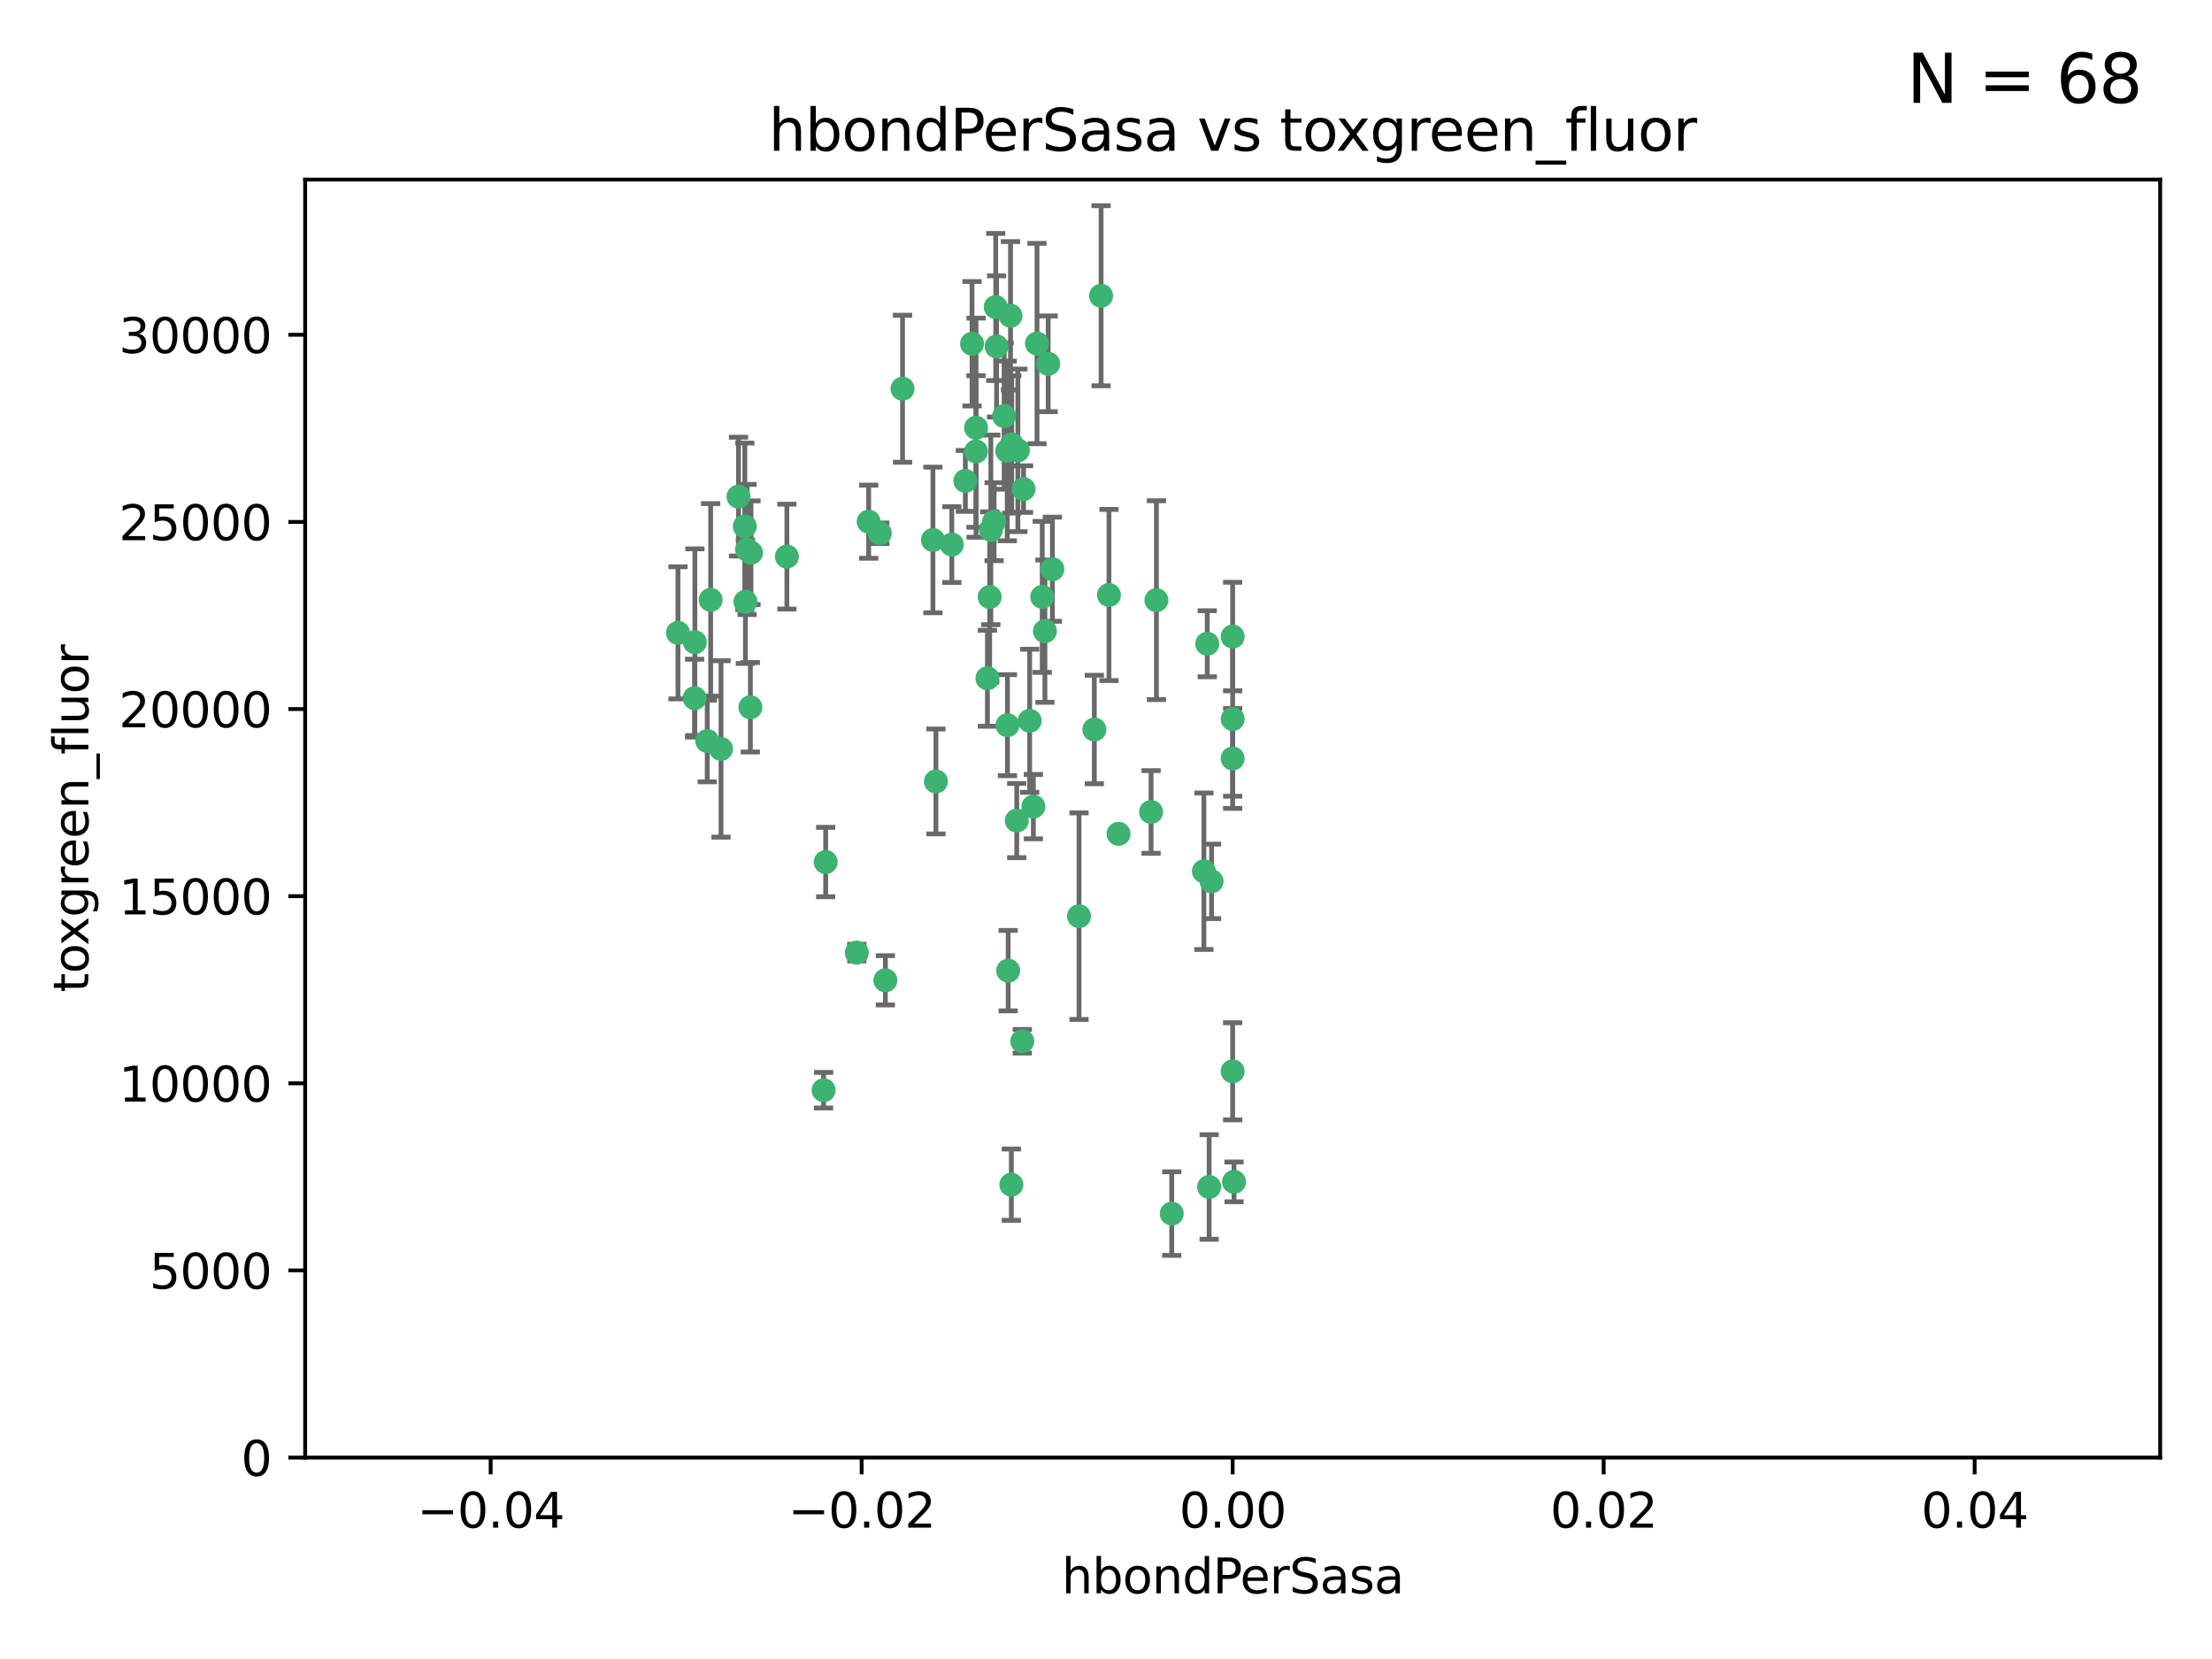 <?xml version="1.0" encoding="utf-8" standalone="no"?>
<!DOCTYPE svg PUBLIC "-//W3C//DTD SVG 1.1//EN"
  "http://www.w3.org/Graphics/SVG/1.1/DTD/svg11.dtd">
<svg xmlns:xlink="http://www.w3.org/1999/xlink" width="460.8pt" height="345.6pt" viewBox="0 0 460.8 345.6" xmlns="http://www.w3.org/2000/svg" version="1.1">
 <defs>
  <style type="text/css">*{stroke-linejoin: round; stroke-linecap: butt}</style>
 </defs>
 <g id="figure_1">
  <g id="patch_1">
   <path d="M 0 345.6 
L 460.8 345.6 
L 460.8 0 
L 0 0 
z
" style="fill: #ffffff"/>
  </g>
  <g id="axes_1">
   <g id="patch_2">
    <path d="M 63.571 303.64 
L 450 303.64 
L 450 37.411 
L 63.571 37.411 
z
" style="fill: #ffffff"/>
   </g>
   <g id="PathCollection_1">
    <defs>
     <path id="ma26c862501" d="M 0 1.118 
C 0.297 1.118 0.581 1 0.791 0.791 
C 1 0.581 1.118 0.297 1.118 0 
C 1.118 -0.297 1 -0.581 0.791 -0.791 
C 0.581 -1 0.297 -1.118 0 -1.118 
C -0.297 -1.118 -0.581 -1 -0.791 -0.791 
C -1 -0.581 -1.118 -0.297 -1.118 0 
C -1.118 0.297 -1 0.581 -0.791 0.791 
C -0.581 1 -0.297 1.118 0 1.118 
z
" style="stroke: #3cb371"/>
    </defs>
    <g clip-path="url(#p4c980d4cd5)">
     <use xlink:href="#ma26c862501" x="207.091" y="108.677" style="fill: #3cb371; stroke: #3cb371"/>
     <use xlink:href="#ma26c862501" x="216.026" y="71.562" style="fill: #3cb371; stroke: #3cb371"/>
     <use xlink:href="#ma26c862501" x="209.184" y="86.676" style="fill: #3cb371; stroke: #3cb371"/>
     <use xlink:href="#ma26c862501" x="217.677" y="131.48" style="fill: #3cb371; stroke: #3cb371"/>
     <use xlink:href="#ma26c862501" x="155.626" y="114.467" style="fill: #3cb371; stroke: #3cb371"/>
     <use xlink:href="#ma26c862501" x="206.411" y="110.38" style="fill: #3cb371; stroke: #3cb371"/>
     <use xlink:href="#ma26c862501" x="203.329" y="89.097" style="fill: #3cb371; stroke: #3cb371"/>
     <use xlink:href="#ma26c862501" x="180.96" y="108.676" style="fill: #3cb371; stroke: #3cb371"/>
     <use xlink:href="#ma26c862501" x="188.017" y="80.98" style="fill: #3cb371; stroke: #3cb371"/>
     <use xlink:href="#ma26c862501" x="218.359" y="75.786" style="fill: #3cb371; stroke: #3cb371"/>
     <use xlink:href="#ma26c862501" x="155.286" y="125.356" style="fill: #3cb371; stroke: #3cb371"/>
     <use xlink:href="#ma26c862501" x="207.613" y="72.167" style="fill: #3cb371; stroke: #3cb371"/>
     <use xlink:href="#ma26c862501" x="203.319" y="94.046" style="fill: #3cb371; stroke: #3cb371"/>
     <use xlink:href="#ma26c862501" x="210.508" y="65.773" style="fill: #3cb371; stroke: #3cb371"/>
     <use xlink:href="#ma26c862501" x="150.202" y="156.019" style="fill: #3cb371; stroke: #3cb371"/>
     <use xlink:href="#ma26c862501" x="156.315" y="147.335" style="fill: #3cb371; stroke: #3cb371"/>
     <use xlink:href="#ma26c862501" x="148.044" y="124.965" style="fill: #3cb371; stroke: #3cb371"/>
     <use xlink:href="#ma26c862501" x="198.284" y="113.441" style="fill: #3cb371; stroke: #3cb371"/>
     <use xlink:href="#ma26c862501" x="209.828" y="93.933" style="fill: #3cb371; stroke: #3cb371"/>
     <use xlink:href="#ma26c862501" x="163.922" y="115.953" style="fill: #3cb371; stroke: #3cb371"/>
     <use xlink:href="#ma26c862501" x="155.154" y="109.646" style="fill: #3cb371; stroke: #3cb371"/>
     <use xlink:href="#ma26c862501" x="153.844" y="103.453" style="fill: #3cb371; stroke: #3cb371"/>
     <use xlink:href="#ma26c862501" x="214.498" y="150.153" style="fill: #3cb371; stroke: #3cb371"/>
     <use xlink:href="#ma26c862501" x="212.043" y="93.812" style="fill: #3cb371; stroke: #3cb371"/>
     <use xlink:href="#ma26c862501" x="206.164" y="124.367" style="fill: #3cb371; stroke: #3cb371"/>
     <use xlink:href="#ma26c862501" x="211.807" y="170.94" style="fill: #3cb371; stroke: #3cb371"/>
     <use xlink:href="#ma26c862501" x="201.107" y="100.184" style="fill: #3cb371; stroke: #3cb371"/>
     <use xlink:href="#ma26c862501" x="219.231" y="118.577" style="fill: #3cb371; stroke: #3cb371"/>
     <use xlink:href="#ma26c862501" x="210.768" y="92.588" style="fill: #3cb371; stroke: #3cb371"/>
     <use xlink:href="#ma26c862501" x="147.329" y="154.361" style="fill: #3cb371; stroke: #3cb371"/>
     <use xlink:href="#ma26c862501" x="213.226" y="101.886" style="fill: #3cb371; stroke: #3cb371"/>
     <use xlink:href="#ma26c862501" x="217.118" y="124.337" style="fill: #3cb371; stroke: #3cb371"/>
     <use xlink:href="#ma26c862501" x="207.427" y="63.953" style="fill: #3cb371; stroke: #3cb371"/>
     <use xlink:href="#ma26c862501" x="202.496" y="71.61" style="fill: #3cb371; stroke: #3cb371"/>
     <use xlink:href="#ma26c862501" x="209.868" y="151.067" style="fill: #3cb371; stroke: #3cb371"/>
     <use xlink:href="#ma26c862501" x="210.018" y="202.203" style="fill: #3cb371; stroke: #3cb371"/>
     <use xlink:href="#ma26c862501" x="184.442" y="204.22" style="fill: #3cb371; stroke: #3cb371"/>
     <use xlink:href="#ma26c862501" x="210.682" y="246.787" style="fill: #3cb371; stroke: #3cb371"/>
     <use xlink:href="#ma26c862501" x="144.756" y="133.776" style="fill: #3cb371; stroke: #3cb371"/>
     <use xlink:href="#ma26c862501" x="183.273" y="111.087" style="fill: #3cb371; stroke: #3cb371"/>
     <use xlink:href="#ma26c862501" x="205.698" y="141.297" style="fill: #3cb371; stroke: #3cb371"/>
     <use xlink:href="#ma26c862501" x="194.344" y="112.487" style="fill: #3cb371; stroke: #3cb371"/>
     <use xlink:href="#ma26c862501" x="229.376" y="61.614" style="fill: #3cb371; stroke: #3cb371"/>
     <use xlink:href="#ma26c862501" x="194.968" y="162.792" style="fill: #3cb371; stroke: #3cb371"/>
     <use xlink:href="#ma26c862501" x="244.095" y="252.814" style="fill: #3cb371; stroke: #3cb371"/>
     <use xlink:href="#ma26c862501" x="144.699" y="145.439" style="fill: #3cb371; stroke: #3cb371"/>
     <use xlink:href="#ma26c862501" x="251.49" y="134.104" style="fill: #3cb371; stroke: #3cb371"/>
     <use xlink:href="#ma26c862501" x="251.887" y="247.267" style="fill: #3cb371; stroke: #3cb371"/>
     <use xlink:href="#ma26c862501" x="141.236" y="131.829" style="fill: #3cb371; stroke: #3cb371"/>
     <use xlink:href="#ma26c862501" x="256.786" y="132.603" style="fill: #3cb371; stroke: #3cb371"/>
     <use xlink:href="#ma26c862501" x="172.003" y="179.579" style="fill: #3cb371; stroke: #3cb371"/>
     <use xlink:href="#ma26c862501" x="215.269" y="168.036" style="fill: #3cb371; stroke: #3cb371"/>
     <use xlink:href="#ma26c862501" x="224.78" y="190.856" style="fill: #3cb371; stroke: #3cb371"/>
     <use xlink:href="#ma26c862501" x="156.447" y="115.142" style="fill: #3cb371; stroke: #3cb371"/>
     <use xlink:href="#ma26c862501" x="178.492" y="198.449" style="fill: #3cb371; stroke: #3cb371"/>
     <use xlink:href="#ma26c862501" x="212.966" y="216.908" style="fill: #3cb371; stroke: #3cb371"/>
     <use xlink:href="#ma26c862501" x="227.97" y="151.97" style="fill: #3cb371; stroke: #3cb371"/>
     <use xlink:href="#ma26c862501" x="250.795" y="181.494" style="fill: #3cb371; stroke: #3cb371"/>
     <use xlink:href="#ma26c862501" x="252.392" y="183.606" style="fill: #3cb371; stroke: #3cb371"/>
     <use xlink:href="#ma26c862501" x="233.017" y="173.704" style="fill: #3cb371; stroke: #3cb371"/>
     <use xlink:href="#ma26c862501" x="240.902" y="125.024" style="fill: #3cb371; stroke: #3cb371"/>
     <use xlink:href="#ma26c862501" x="256.786" y="223.176" style="fill: #3cb371; stroke: #3cb371"/>
     <use xlink:href="#ma26c862501" x="256.786" y="149.795" style="fill: #3cb371; stroke: #3cb371"/>
     <use xlink:href="#ma26c862501" x="231.015" y="123.943" style="fill: #3cb371; stroke: #3cb371"/>
     <use xlink:href="#ma26c862501" x="239.788" y="169.147" style="fill: #3cb371; stroke: #3cb371"/>
     <use xlink:href="#ma26c862501" x="257.069" y="246.204" style="fill: #3cb371; stroke: #3cb371"/>
     <use xlink:href="#ma26c862501" x="171.569" y="227.107" style="fill: #3cb371; stroke: #3cb371"/>
     <use xlink:href="#ma26c862501" x="256.786" y="157.999" style="fill: #3cb371; stroke: #3cb371"/>
    </g>
   </g>
   <g id="matplotlib.axis_1">
    <g id="xtick_1">
     <g id="line2d_1">
      <defs>
       <path id="m266121acdc" d="M 0 0 
L 0 3.5 
" style="stroke: #000000; stroke-width: 0.8"/>
      </defs>
      <g>
       <use xlink:href="#m266121acdc" x="102.214" y="303.64" style="stroke: #000000; stroke-width: 0.8"/>
      </g>
     </g>
     <g id="text_1">
      <!-- −0.04 -->
      <g transform="translate(86.891 318.238)scale(0.1 -0.1)">
       <defs>
        <path id="DejaVuSans-2212" d="M 678 2272 
L 4684 2272 
L 4684 1741 
L 678 1741 
L 678 2272 
z
" transform="scale(0.016)"/>
        <path id="DejaVuSans-30" d="M 2034 4250 
Q 1547 4250 1301 3770 
Q 1056 3291 1056 2328 
Q 1056 1369 1301 889 
Q 1547 409 2034 409 
Q 2525 409 2770 889 
Q 3016 1369 3016 2328 
Q 3016 3291 2770 3770 
Q 2525 4250 2034 4250 
z
M 2034 4750 
Q 2819 4750 3233 4129 
Q 3647 3509 3647 2328 
Q 3647 1150 3233 529 
Q 2819 -91 2034 -91 
Q 1250 -91 836 529 
Q 422 1150 422 2328 
Q 422 3509 836 4129 
Q 1250 4750 2034 4750 
z
" transform="scale(0.016)"/>
        <path id="DejaVuSans-2e" d="M 684 794 
L 1344 794 
L 1344 0 
L 684 0 
L 684 794 
z
" transform="scale(0.016)"/>
        <path id="DejaVuSans-34" d="M 2419 4116 
L 825 1625 
L 2419 1625 
L 2419 4116 
z
M 2253 4666 
L 3047 4666 
L 3047 1625 
L 3713 1625 
L 3713 1100 
L 3047 1100 
L 3047 0 
L 2419 0 
L 2419 1100 
L 313 1100 
L 313 1709 
L 2253 4666 
z
" transform="scale(0.016)"/>
       </defs>
       <use xlink:href="#DejaVuSans-2212"/>
       <use xlink:href="#DejaVuSans-30" x="83.789"/>
       <use xlink:href="#DejaVuSans-2e" x="147.412"/>
       <use xlink:href="#DejaVuSans-30" x="179.199"/>
       <use xlink:href="#DejaVuSans-34" x="242.822"/>
      </g>
     </g>
    </g>
    <g id="xtick_2">
     <g id="line2d_2">
      <g>
       <use xlink:href="#m266121acdc" x="179.5" y="303.64" style="stroke: #000000; stroke-width: 0.8"/>
      </g>
     </g>
     <g id="text_2">
      <!-- −0.02 -->
      <g transform="translate(164.177 318.238)scale(0.1 -0.1)">
       <defs>
        <path id="DejaVuSans-32" d="M 1228 531 
L 3431 531 
L 3431 0 
L 469 0 
L 469 531 
Q 828 903 1448 1529 
Q 2069 2156 2228 2338 
Q 2531 2678 2651 2914 
Q 2772 3150 2772 3378 
Q 2772 3750 2511 3984 
Q 2250 4219 1831 4219 
Q 1534 4219 1204 4116 
Q 875 4013 500 3803 
L 500 4441 
Q 881 4594 1212 4672 
Q 1544 4750 1819 4750 
Q 2544 4750 2975 4387 
Q 3406 4025 3406 3419 
Q 3406 3131 3298 2873 
Q 3191 2616 2906 2266 
Q 2828 2175 2409 1742 
Q 1991 1309 1228 531 
z
" transform="scale(0.016)"/>
       </defs>
       <use xlink:href="#DejaVuSans-2212"/>
       <use xlink:href="#DejaVuSans-30" x="83.789"/>
       <use xlink:href="#DejaVuSans-2e" x="147.412"/>
       <use xlink:href="#DejaVuSans-30" x="179.199"/>
       <use xlink:href="#DejaVuSans-32" x="242.822"/>
      </g>
     </g>
    </g>
    <g id="xtick_3">
     <g id="line2d_3">
      <g>
       <use xlink:href="#m266121acdc" x="256.786" y="303.64" style="stroke: #000000; stroke-width: 0.8"/>
      </g>
     </g>
     <g id="text_3">
      <!-- 0.00 -->
      <g transform="translate(245.653 318.238)scale(0.1 -0.1)">
       <use xlink:href="#DejaVuSans-30"/>
       <use xlink:href="#DejaVuSans-2e" x="63.623"/>
       <use xlink:href="#DejaVuSans-30" x="95.41"/>
       <use xlink:href="#DejaVuSans-30" x="159.033"/>
      </g>
     </g>
    </g>
    <g id="xtick_4">
     <g id="line2d_4">
      <g>
       <use xlink:href="#m266121acdc" x="334.071" y="303.64" style="stroke: #000000; stroke-width: 0.8"/>
      </g>
     </g>
     <g id="text_4">
      <!-- 0.02 -->
      <g transform="translate(322.939 318.238)scale(0.1 -0.1)">
       <use xlink:href="#DejaVuSans-30"/>
       <use xlink:href="#DejaVuSans-2e" x="63.623"/>
       <use xlink:href="#DejaVuSans-30" x="95.41"/>
       <use xlink:href="#DejaVuSans-32" x="159.033"/>
      </g>
     </g>
    </g>
    <g id="xtick_5">
     <g id="line2d_5">
      <g>
       <use xlink:href="#m266121acdc" x="411.357" y="303.64" style="stroke: #000000; stroke-width: 0.8"/>
      </g>
     </g>
     <g id="text_5">
      <!-- 0.04 -->
      <g transform="translate(400.224 318.238)scale(0.1 -0.1)">
       <use xlink:href="#DejaVuSans-30"/>
       <use xlink:href="#DejaVuSans-2e" x="63.623"/>
       <use xlink:href="#DejaVuSans-30" x="95.41"/>
       <use xlink:href="#DejaVuSans-34" x="159.033"/>
      </g>
     </g>
    </g>
    <g id="text_6">
     <!-- hbondPerSasa -->
     <g transform="translate(221.168 331.917)scale(0.1 -0.1)">
      <defs>
       <path id="DejaVuSans-68" d="M 3513 2113 
L 3513 0 
L 2938 0 
L 2938 2094 
Q 2938 2591 2744 2837 
Q 2550 3084 2163 3084 
Q 1697 3084 1428 2787 
Q 1159 2491 1159 1978 
L 1159 0 
L 581 0 
L 581 4863 
L 1159 4863 
L 1159 2956 
Q 1366 3272 1645 3428 
Q 1925 3584 2291 3584 
Q 2894 3584 3203 3211 
Q 3513 2838 3513 2113 
z
" transform="scale(0.016)"/>
       <path id="DejaVuSans-62" d="M 3116 1747 
Q 3116 2381 2855 2742 
Q 2594 3103 2138 3103 
Q 1681 3103 1420 2742 
Q 1159 2381 1159 1747 
Q 1159 1113 1420 752 
Q 1681 391 2138 391 
Q 2594 391 2855 752 
Q 3116 1113 3116 1747 
z
M 1159 2969 
Q 1341 3281 1617 3432 
Q 1894 3584 2278 3584 
Q 2916 3584 3314 3078 
Q 3713 2572 3713 1747 
Q 3713 922 3314 415 
Q 2916 -91 2278 -91 
Q 1894 -91 1617 61 
Q 1341 213 1159 525 
L 1159 0 
L 581 0 
L 581 4863 
L 1159 4863 
L 1159 2969 
z
" transform="scale(0.016)"/>
       <path id="DejaVuSans-6f" d="M 1959 3097 
Q 1497 3097 1228 2736 
Q 959 2375 959 1747 
Q 959 1119 1226 758 
Q 1494 397 1959 397 
Q 2419 397 2687 759 
Q 2956 1122 2956 1747 
Q 2956 2369 2687 2733 
Q 2419 3097 1959 3097 
z
M 1959 3584 
Q 2709 3584 3137 3096 
Q 3566 2609 3566 1747 
Q 3566 888 3137 398 
Q 2709 -91 1959 -91 
Q 1206 -91 779 398 
Q 353 888 353 1747 
Q 353 2609 779 3096 
Q 1206 3584 1959 3584 
z
" transform="scale(0.016)"/>
       <path id="DejaVuSans-6e" d="M 3513 2113 
L 3513 0 
L 2938 0 
L 2938 2094 
Q 2938 2591 2744 2837 
Q 2550 3084 2163 3084 
Q 1697 3084 1428 2787 
Q 1159 2491 1159 1978 
L 1159 0 
L 581 0 
L 581 3500 
L 1159 3500 
L 1159 2956 
Q 1366 3272 1645 3428 
Q 1925 3584 2291 3584 
Q 2894 3584 3203 3211 
Q 3513 2838 3513 2113 
z
" transform="scale(0.016)"/>
       <path id="DejaVuSans-64" d="M 2906 2969 
L 2906 4863 
L 3481 4863 
L 3481 0 
L 2906 0 
L 2906 525 
Q 2725 213 2448 61 
Q 2172 -91 1784 -91 
Q 1150 -91 751 415 
Q 353 922 353 1747 
Q 353 2572 751 3078 
Q 1150 3584 1784 3584 
Q 2172 3584 2448 3432 
Q 2725 3281 2906 2969 
z
M 947 1747 
Q 947 1113 1208 752 
Q 1469 391 1925 391 
Q 2381 391 2643 752 
Q 2906 1113 2906 1747 
Q 2906 2381 2643 2742 
Q 2381 3103 1925 3103 
Q 1469 3103 1208 2742 
Q 947 2381 947 1747 
z
" transform="scale(0.016)"/>
       <path id="DejaVuSans-50" d="M 1259 4147 
L 1259 2394 
L 2053 2394 
Q 2494 2394 2734 2622 
Q 2975 2850 2975 3272 
Q 2975 3691 2734 3919 
Q 2494 4147 2053 4147 
L 1259 4147 
z
M 628 4666 
L 2053 4666 
Q 2838 4666 3239 4311 
Q 3641 3956 3641 3272 
Q 3641 2581 3239 2228 
Q 2838 1875 2053 1875 
L 1259 1875 
L 1259 0 
L 628 0 
L 628 4666 
z
" transform="scale(0.016)"/>
       <path id="DejaVuSans-65" d="M 3597 1894 
L 3597 1613 
L 953 1613 
Q 991 1019 1311 708 
Q 1631 397 2203 397 
Q 2534 397 2845 478 
Q 3156 559 3463 722 
L 3463 178 
Q 3153 47 2828 -22 
Q 2503 -91 2169 -91 
Q 1331 -91 842 396 
Q 353 884 353 1716 
Q 353 2575 817 3079 
Q 1281 3584 2069 3584 
Q 2775 3584 3186 3129 
Q 3597 2675 3597 1894 
z
M 3022 2063 
Q 3016 2534 2758 2815 
Q 2500 3097 2075 3097 
Q 1594 3097 1305 2825 
Q 1016 2553 972 2059 
L 3022 2063 
z
" transform="scale(0.016)"/>
       <path id="DejaVuSans-72" d="M 2631 2963 
Q 2534 3019 2420 3045 
Q 2306 3072 2169 3072 
Q 1681 3072 1420 2755 
Q 1159 2438 1159 1844 
L 1159 0 
L 581 0 
L 581 3500 
L 1159 3500 
L 1159 2956 
Q 1341 3275 1631 3429 
Q 1922 3584 2338 3584 
Q 2397 3584 2469 3576 
Q 2541 3569 2628 3553 
L 2631 2963 
z
" transform="scale(0.016)"/>
       <path id="DejaVuSans-53" d="M 3425 4513 
L 3425 3897 
Q 3066 4069 2747 4153 
Q 2428 4238 2131 4238 
Q 1616 4238 1336 4038 
Q 1056 3838 1056 3469 
Q 1056 3159 1242 3001 
Q 1428 2844 1947 2747 
L 2328 2669 
Q 3034 2534 3370 2195 
Q 3706 1856 3706 1288 
Q 3706 609 3251 259 
Q 2797 -91 1919 -91 
Q 1588 -91 1214 -16 
Q 841 59 441 206 
L 441 856 
Q 825 641 1194 531 
Q 1563 422 1919 422 
Q 2459 422 2753 634 
Q 3047 847 3047 1241 
Q 3047 1584 2836 1778 
Q 2625 1972 2144 2069 
L 1759 2144 
Q 1053 2284 737 2584 
Q 422 2884 422 3419 
Q 422 4038 858 4394 
Q 1294 4750 2059 4750 
Q 2388 4750 2728 4690 
Q 3069 4631 3425 4513 
z
" transform="scale(0.016)"/>
       <path id="DejaVuSans-61" d="M 2194 1759 
Q 1497 1759 1228 1600 
Q 959 1441 959 1056 
Q 959 750 1161 570 
Q 1363 391 1709 391 
Q 2188 391 2477 730 
Q 2766 1069 2766 1631 
L 2766 1759 
L 2194 1759 
z
M 3341 1997 
L 3341 0 
L 2766 0 
L 2766 531 
Q 2569 213 2275 61 
Q 1981 -91 1556 -91 
Q 1019 -91 701 211 
Q 384 513 384 1019 
Q 384 1609 779 1909 
Q 1175 2209 1959 2209 
L 2766 2209 
L 2766 2266 
Q 2766 2663 2505 2880 
Q 2244 3097 1772 3097 
Q 1472 3097 1187 3025 
Q 903 2953 641 2809 
L 641 3341 
Q 956 3463 1253 3523 
Q 1550 3584 1831 3584 
Q 2591 3584 2966 3190 
Q 3341 2797 3341 1997 
z
" transform="scale(0.016)"/>
       <path id="DejaVuSans-73" d="M 2834 3397 
L 2834 2853 
Q 2591 2978 2328 3040 
Q 2066 3103 1784 3103 
Q 1356 3103 1142 2972 
Q 928 2841 928 2578 
Q 928 2378 1081 2264 
Q 1234 2150 1697 2047 
L 1894 2003 
Q 2506 1872 2764 1633 
Q 3022 1394 3022 966 
Q 3022 478 2636 193 
Q 2250 -91 1575 -91 
Q 1294 -91 989 -36 
Q 684 19 347 128 
L 347 722 
Q 666 556 975 473 
Q 1284 391 1588 391 
Q 1994 391 2212 530 
Q 2431 669 2431 922 
Q 2431 1156 2273 1281 
Q 2116 1406 1581 1522 
L 1381 1569 
Q 847 1681 609 1914 
Q 372 2147 372 2553 
Q 372 3047 722 3315 
Q 1072 3584 1716 3584 
Q 2034 3584 2315 3537 
Q 2597 3491 2834 3397 
z
" transform="scale(0.016)"/>
      </defs>
      <use xlink:href="#DejaVuSans-68"/>
      <use xlink:href="#DejaVuSans-62" x="63.379"/>
      <use xlink:href="#DejaVuSans-6f" x="126.855"/>
      <use xlink:href="#DejaVuSans-6e" x="188.037"/>
      <use xlink:href="#DejaVuSans-64" x="251.416"/>
      <use xlink:href="#DejaVuSans-50" x="314.893"/>
      <use xlink:href="#DejaVuSans-65" x="371.57"/>
      <use xlink:href="#DejaVuSans-72" x="433.094"/>
      <use xlink:href="#DejaVuSans-53" x="474.207"/>
      <use xlink:href="#DejaVuSans-61" x="537.684"/>
      <use xlink:href="#DejaVuSans-73" x="598.963"/>
      <use xlink:href="#DejaVuSans-61" x="651.062"/>
     </g>
    </g>
   </g>
   <g id="matplotlib.axis_2">
    <g id="ytick_1">
     <g id="line2d_6">
      <defs>
       <path id="m456f77f950" d="M 0 0 
L -3.5 0 
" style="stroke: #000000; stroke-width: 0.8"/>
      </defs>
      <g>
       <use xlink:href="#m456f77f950" x="63.571" y="303.64" style="stroke: #000000; stroke-width: 0.8"/>
      </g>
     </g>
     <g id="text_7">
      <!-- 0 -->
      <g transform="translate(50.209 307.439)scale(0.1 -0.1)">
       <use xlink:href="#DejaVuSans-30"/>
      </g>
     </g>
    </g>
    <g id="ytick_2">
     <g id="line2d_7">
      <g>
       <use xlink:href="#m456f77f950" x="63.571" y="264.657" style="stroke: #000000; stroke-width: 0.8"/>
      </g>
     </g>
     <g id="text_8">
      <!-- 5000 -->
      <g transform="translate(31.121 268.457)scale(0.1 -0.1)">
       <defs>
        <path id="DejaVuSans-35" d="M 691 4666 
L 3169 4666 
L 3169 4134 
L 1269 4134 
L 1269 2991 
Q 1406 3038 1543 3061 
Q 1681 3084 1819 3084 
Q 2600 3084 3056 2656 
Q 3513 2228 3513 1497 
Q 3513 744 3044 326 
Q 2575 -91 1722 -91 
Q 1428 -91 1123 -41 
Q 819 9 494 109 
L 494 744 
Q 775 591 1075 516 
Q 1375 441 1709 441 
Q 2250 441 2565 725 
Q 2881 1009 2881 1497 
Q 2881 1984 2565 2268 
Q 2250 2553 1709 2553 
Q 1456 2553 1204 2497 
Q 953 2441 691 2322 
L 691 4666 
z
" transform="scale(0.016)"/>
       </defs>
       <use xlink:href="#DejaVuSans-35"/>
       <use xlink:href="#DejaVuSans-30" x="63.623"/>
       <use xlink:href="#DejaVuSans-30" x="127.246"/>
       <use xlink:href="#DejaVuSans-30" x="190.869"/>
      </g>
     </g>
    </g>
    <g id="ytick_3">
     <g id="line2d_8">
      <g>
       <use xlink:href="#m456f77f950" x="63.571" y="225.675" style="stroke: #000000; stroke-width: 0.8"/>
      </g>
     </g>
     <g id="text_9">
      <!-- 10000 -->
      <g transform="translate(24.759 229.474)scale(0.1 -0.1)">
       <defs>
        <path id="DejaVuSans-31" d="M 794 531 
L 1825 531 
L 1825 4091 
L 703 3866 
L 703 4441 
L 1819 4666 
L 2450 4666 
L 2450 531 
L 3481 531 
L 3481 0 
L 794 0 
L 794 531 
z
" transform="scale(0.016)"/>
       </defs>
       <use xlink:href="#DejaVuSans-31"/>
       <use xlink:href="#DejaVuSans-30" x="63.623"/>
       <use xlink:href="#DejaVuSans-30" x="127.246"/>
       <use xlink:href="#DejaVuSans-30" x="190.869"/>
       <use xlink:href="#DejaVuSans-30" x="254.492"/>
      </g>
     </g>
    </g>
    <g id="ytick_4">
     <g id="line2d_9">
      <g>
       <use xlink:href="#m456f77f950" x="63.571" y="186.692" style="stroke: #000000; stroke-width: 0.8"/>
      </g>
     </g>
     <g id="text_10">
      <!-- 15000 -->
      <g transform="translate(24.759 190.492)scale(0.1 -0.1)">
       <use xlink:href="#DejaVuSans-31"/>
       <use xlink:href="#DejaVuSans-35" x="63.623"/>
       <use xlink:href="#DejaVuSans-30" x="127.246"/>
       <use xlink:href="#DejaVuSans-30" x="190.869"/>
       <use xlink:href="#DejaVuSans-30" x="254.492"/>
      </g>
     </g>
    </g>
    <g id="ytick_5">
     <g id="line2d_10">
      <g>
       <use xlink:href="#m456f77f950" x="63.571" y="147.71" style="stroke: #000000; stroke-width: 0.8"/>
      </g>
     </g>
     <g id="text_11">
      <!-- 20000 -->
      <g transform="translate(24.759 151.509)scale(0.1 -0.1)">
       <use xlink:href="#DejaVuSans-32"/>
       <use xlink:href="#DejaVuSans-30" x="63.623"/>
       <use xlink:href="#DejaVuSans-30" x="127.246"/>
       <use xlink:href="#DejaVuSans-30" x="190.869"/>
       <use xlink:href="#DejaVuSans-30" x="254.492"/>
      </g>
     </g>
    </g>
    <g id="ytick_6">
     <g id="line2d_11">
      <g>
       <use xlink:href="#m456f77f950" x="63.571" y="108.727" style="stroke: #000000; stroke-width: 0.8"/>
      </g>
     </g>
     <g id="text_12">
      <!-- 25000 -->
      <g transform="translate(24.759 112.527)scale(0.1 -0.1)">
       <use xlink:href="#DejaVuSans-32"/>
       <use xlink:href="#DejaVuSans-35" x="63.623"/>
       <use xlink:href="#DejaVuSans-30" x="127.246"/>
       <use xlink:href="#DejaVuSans-30" x="190.869"/>
       <use xlink:href="#DejaVuSans-30" x="254.492"/>
      </g>
     </g>
    </g>
    <g id="ytick_7">
     <g id="line2d_12">
      <g>
       <use xlink:href="#m456f77f950" x="63.571" y="69.745" style="stroke: #000000; stroke-width: 0.8"/>
      </g>
     </g>
     <g id="text_13">
      <!-- 30000 -->
      <g transform="translate(24.759 73.544)scale(0.1 -0.1)">
       <defs>
        <path id="DejaVuSans-33" d="M 2597 2516 
Q 3050 2419 3304 2112 
Q 3559 1806 3559 1356 
Q 3559 666 3084 287 
Q 2609 -91 1734 -91 
Q 1441 -91 1130 -33 
Q 819 25 488 141 
L 488 750 
Q 750 597 1062 519 
Q 1375 441 1716 441 
Q 2309 441 2620 675 
Q 2931 909 2931 1356 
Q 2931 1769 2642 2001 
Q 2353 2234 1838 2234 
L 1294 2234 
L 1294 2753 
L 1863 2753 
Q 2328 2753 2575 2939 
Q 2822 3125 2822 3475 
Q 2822 3834 2567 4026 
Q 2313 4219 1838 4219 
Q 1578 4219 1281 4162 
Q 984 4106 628 3988 
L 628 4550 
Q 988 4650 1302 4700 
Q 1616 4750 1894 4750 
Q 2613 4750 3031 4423 
Q 3450 4097 3450 3541 
Q 3450 3153 3228 2886 
Q 3006 2619 2597 2516 
z
" transform="scale(0.016)"/>
       </defs>
       <use xlink:href="#DejaVuSans-33"/>
       <use xlink:href="#DejaVuSans-30" x="63.623"/>
       <use xlink:href="#DejaVuSans-30" x="127.246"/>
       <use xlink:href="#DejaVuSans-30" x="190.869"/>
       <use xlink:href="#DejaVuSans-30" x="254.492"/>
      </g>
     </g>
    </g>
    <g id="text_14">
     <!-- toxgreen_fluor -->
     <g transform="translate(18.401 206.72)rotate(-90)scale(0.1 -0.1)">
      <defs>
       <path id="DejaVuSans-74" d="M 1172 4494 
L 1172 3500 
L 2356 3500 
L 2356 3053 
L 1172 3053 
L 1172 1153 
Q 1172 725 1289 603 
Q 1406 481 1766 481 
L 2356 481 
L 2356 0 
L 1766 0 
Q 1100 0 847 248 
Q 594 497 594 1153 
L 594 3053 
L 172 3053 
L 172 3500 
L 594 3500 
L 594 4494 
L 1172 4494 
z
" transform="scale(0.016)"/>
       <path id="DejaVuSans-78" d="M 3513 3500 
L 2247 1797 
L 3578 0 
L 2900 0 
L 1881 1375 
L 863 0 
L 184 0 
L 1544 1831 
L 300 3500 
L 978 3500 
L 1906 2253 
L 2834 3500 
L 3513 3500 
z
" transform="scale(0.016)"/>
       <path id="DejaVuSans-67" d="M 2906 1791 
Q 2906 2416 2648 2759 
Q 2391 3103 1925 3103 
Q 1463 3103 1205 2759 
Q 947 2416 947 1791 
Q 947 1169 1205 825 
Q 1463 481 1925 481 
Q 2391 481 2648 825 
Q 2906 1169 2906 1791 
z
M 3481 434 
Q 3481 -459 3084 -895 
Q 2688 -1331 1869 -1331 
Q 1566 -1331 1297 -1286 
Q 1028 -1241 775 -1147 
L 775 -588 
Q 1028 -725 1275 -790 
Q 1522 -856 1778 -856 
Q 2344 -856 2625 -561 
Q 2906 -266 2906 331 
L 2906 616 
Q 2728 306 2450 153 
Q 2172 0 1784 0 
Q 1141 0 747 490 
Q 353 981 353 1791 
Q 353 2603 747 3093 
Q 1141 3584 1784 3584 
Q 2172 3584 2450 3431 
Q 2728 3278 2906 2969 
L 2906 3500 
L 3481 3500 
L 3481 434 
z
" transform="scale(0.016)"/>
       <path id="DejaVuSans-5f" d="M 3263 -1063 
L 3263 -1509 
L -63 -1509 
L -63 -1063 
L 3263 -1063 
z
" transform="scale(0.016)"/>
       <path id="DejaVuSans-66" d="M 2375 4863 
L 2375 4384 
L 1825 4384 
Q 1516 4384 1395 4259 
Q 1275 4134 1275 3809 
L 1275 3500 
L 2222 3500 
L 2222 3053 
L 1275 3053 
L 1275 0 
L 697 0 
L 697 3053 
L 147 3053 
L 147 3500 
L 697 3500 
L 697 3744 
Q 697 4328 969 4595 
Q 1241 4863 1831 4863 
L 2375 4863 
z
" transform="scale(0.016)"/>
       <path id="DejaVuSans-6c" d="M 603 4863 
L 1178 4863 
L 1178 0 
L 603 0 
L 603 4863 
z
" transform="scale(0.016)"/>
       <path id="DejaVuSans-75" d="M 544 1381 
L 544 3500 
L 1119 3500 
L 1119 1403 
Q 1119 906 1312 657 
Q 1506 409 1894 409 
Q 2359 409 2629 706 
Q 2900 1003 2900 1516 
L 2900 3500 
L 3475 3500 
L 3475 0 
L 2900 0 
L 2900 538 
Q 2691 219 2414 64 
Q 2138 -91 1772 -91 
Q 1169 -91 856 284 
Q 544 659 544 1381 
z
M 1991 3584 
L 1991 3584 
z
" transform="scale(0.016)"/>
      </defs>
      <use xlink:href="#DejaVuSans-74"/>
      <use xlink:href="#DejaVuSans-6f" x="39.209"/>
      <use xlink:href="#DejaVuSans-78" x="97.266"/>
      <use xlink:href="#DejaVuSans-67" x="156.445"/>
      <use xlink:href="#DejaVuSans-72" x="219.922"/>
      <use xlink:href="#DejaVuSans-65" x="258.785"/>
      <use xlink:href="#DejaVuSans-65" x="320.309"/>
      <use xlink:href="#DejaVuSans-6e" x="381.832"/>
      <use xlink:href="#DejaVuSans-5f" x="445.211"/>
      <use xlink:href="#DejaVuSans-66" x="495.211"/>
      <use xlink:href="#DejaVuSans-6c" x="530.416"/>
      <use xlink:href="#DejaVuSans-75" x="558.199"/>
      <use xlink:href="#DejaVuSans-6f" x="621.578"/>
      <use xlink:href="#DejaVuSans-72" x="682.76"/>
     </g>
    </g>
   </g>
   <g id="LineCollection_1">
    <path d="M 207.091 116.797 
L 207.091 100.557 
" clip-path="url(#p4c980d4cd5)" style="fill: none; stroke: #696969"/>
    <path d="M 216.026 92.434 
L 216.026 50.691 
" clip-path="url(#p4c980d4cd5)" style="fill: none; stroke: #696969"/>
    <path d="M 209.184 101.908 
L 209.184 71.444 
" clip-path="url(#p4c980d4cd5)" style="fill: none; stroke: #696969"/>
    <path d="M 217.677 146.307 
L 217.677 116.654 
" clip-path="url(#p4c980d4cd5)" style="fill: none; stroke: #696969"/>
    <path d="M 155.626 128.017 
L 155.626 100.917 
" clip-path="url(#p4c980d4cd5)" style="fill: none; stroke: #696969"/>
    <path d="M 206.411 130.124 
L 206.411 90.636 
" clip-path="url(#p4c980d4cd5)" style="fill: none; stroke: #696969"/>
    <path d="M 203.329 111.917 
L 203.329 66.277 
" clip-path="url(#p4c980d4cd5)" style="fill: none; stroke: #696969"/>
    <path d="M 180.96 116.296 
L 180.96 101.057 
" clip-path="url(#p4c980d4cd5)" style="fill: none; stroke: #696969"/>
    <path d="M 188.017 96.292 
L 188.017 65.668 
" clip-path="url(#p4c980d4cd5)" style="fill: none; stroke: #696969"/>
    <path d="M 218.359 85.756 
L 218.359 65.815 
" clip-path="url(#p4c980d4cd5)" style="fill: none; stroke: #696969"/>
    <path d="M 155.286 138.211 
L 155.286 112.501 
" clip-path="url(#p4c980d4cd5)" style="fill: none; stroke: #696969"/>
    <path d="M 207.613 86.871 
L 207.613 57.463 
" clip-path="url(#p4c980d4cd5)" style="fill: none; stroke: #696969"/>
    <path d="M 203.319 109.836 
L 203.319 78.257 
" clip-path="url(#p4c980d4cd5)" style="fill: none; stroke: #696969"/>
    <path d="M 210.508 81.223 
L 210.508 50.323 
" clip-path="url(#p4c980d4cd5)" style="fill: none; stroke: #696969"/>
    <path d="M 150.202 174.39 
L 150.202 137.647 
" clip-path="url(#p4c980d4cd5)" style="fill: none; stroke: #696969"/>
    <path d="M 156.315 156.65 
L 156.315 138.02 
" clip-path="url(#p4c980d4cd5)" style="fill: none; stroke: #696969"/>
    <path d="M 148.044 145.018 
L 148.044 104.912 
" clip-path="url(#p4c980d4cd5)" style="fill: none; stroke: #696969"/>
    <path d="M 198.284 121.337 
L 198.284 105.546 
" clip-path="url(#p4c980d4cd5)" style="fill: none; stroke: #696969"/>
    <path d="M 209.828 112.649 
L 209.828 75.218 
" clip-path="url(#p4c980d4cd5)" style="fill: none; stroke: #696969"/>
    <path d="M 163.922 126.872 
L 163.922 105.035 
" clip-path="url(#p4c980d4cd5)" style="fill: none; stroke: #696969"/>
    <path d="M 155.154 126.988 
L 155.154 92.305 
" clip-path="url(#p4c980d4cd5)" style="fill: none; stroke: #696969"/>
    <path d="M 153.844 115.826 
L 153.844 91.08 
" clip-path="url(#p4c980d4cd5)" style="fill: none; stroke: #696969"/>
    <path d="M 214.498 165.057 
L 214.498 135.25 
" clip-path="url(#p4c980d4cd5)" style="fill: none; stroke: #696969"/>
    <path d="M 212.043 110.745 
L 212.043 76.878 
" clip-path="url(#p4c980d4cd5)" style="fill: none; stroke: #696969"/>
    <path d="M 206.164 142.114 
L 206.164 106.621 
" clip-path="url(#p4c980d4cd5)" style="fill: none; stroke: #696969"/>
    <path d="M 211.807 178.667 
L 211.807 163.212 
" clip-path="url(#p4c980d4cd5)" style="fill: none; stroke: #696969"/>
    <path d="M 201.107 106.525 
L 201.107 93.844 
" clip-path="url(#p4c980d4cd5)" style="fill: none; stroke: #696969"/>
    <path d="M 219.231 129.424 
L 219.231 107.731 
" clip-path="url(#p4c980d4cd5)" style="fill: none; stroke: #696969"/>
    <path d="M 210.768 106.902 
L 210.768 78.274 
" clip-path="url(#p4c980d4cd5)" style="fill: none; stroke: #696969"/>
    <path d="M 147.329 162.872 
L 147.329 145.85 
" clip-path="url(#p4c980d4cd5)" style="fill: none; stroke: #696969"/>
    <path d="M 213.226 106.741 
L 213.226 97.032 
" clip-path="url(#p4c980d4cd5)" style="fill: none; stroke: #696969"/>
    <path d="M 217.118 140.07 
L 217.118 108.604 
" clip-path="url(#p4c980d4cd5)" style="fill: none; stroke: #696969"/>
    <path d="M 207.427 79.275 
L 207.427 48.63 
" clip-path="url(#p4c980d4cd5)" style="fill: none; stroke: #696969"/>
    <path d="M 202.496 84.576 
L 202.496 58.645 
" clip-path="url(#p4c980d4cd5)" style="fill: none; stroke: #696969"/>
    <path d="M 209.868 161.588 
L 209.868 140.547 
" clip-path="url(#p4c980d4cd5)" style="fill: none; stroke: #696969"/>
    <path d="M 210.018 210.579 
L 210.018 193.826 
" clip-path="url(#p4c980d4cd5)" style="fill: none; stroke: #696969"/>
    <path d="M 184.442 209.352 
L 184.442 199.087 
" clip-path="url(#p4c980d4cd5)" style="fill: none; stroke: #696969"/>
    <path d="M 210.682 254.215 
L 210.682 239.358 
" clip-path="url(#p4c980d4cd5)" style="fill: none; stroke: #696969"/>
    <path d="M 144.756 153.222 
L 144.756 114.33 
" clip-path="url(#p4c980d4cd5)" style="fill: none; stroke: #696969"/>
    <path d="M 183.273 113.226 
L 183.273 108.949 
" clip-path="url(#p4c980d4cd5)" style="fill: none; stroke: #696969"/>
    <path d="M 205.698 151.291 
L 205.698 131.303 
" clip-path="url(#p4c980d4cd5)" style="fill: none; stroke: #696969"/>
    <path d="M 194.344 127.655 
L 194.344 97.319 
" clip-path="url(#p4c980d4cd5)" style="fill: none; stroke: #696969"/>
    <path d="M 229.376 80.373 
L 229.376 42.855 
" clip-path="url(#p4c980d4cd5)" style="fill: none; stroke: #696969"/>
    <path d="M 194.968 173.718 
L 194.968 151.865 
" clip-path="url(#p4c980d4cd5)" style="fill: none; stroke: #696969"/>
    <path d="M 244.095 261.522 
L 244.095 244.105 
" clip-path="url(#p4c980d4cd5)" style="fill: none; stroke: #696969"/>
    <path d="M 144.699 153.546 
L 144.699 137.331 
" clip-path="url(#p4c980d4cd5)" style="fill: none; stroke: #696969"/>
    <path d="M 251.49 140.983 
L 251.49 127.226 
" clip-path="url(#p4c980d4cd5)" style="fill: none; stroke: #696969"/>
    <path d="M 251.887 258.157 
L 251.887 236.377 
" clip-path="url(#p4c980d4cd5)" style="fill: none; stroke: #696969"/>
    <path d="M 141.236 145.591 
L 141.236 118.067 
" clip-path="url(#p4c980d4cd5)" style="fill: none; stroke: #696969"/>
    <path d="M 256.786 143.904 
L 256.786 121.303 
" clip-path="url(#p4c980d4cd5)" style="fill: none; stroke: #696969"/>
    <path d="M 172.003 186.808 
L 172.003 172.35 
" clip-path="url(#p4c980d4cd5)" style="fill: none; stroke: #696969"/>
    <path d="M 215.269 174.742 
L 215.269 161.329 
" clip-path="url(#p4c980d4cd5)" style="fill: none; stroke: #696969"/>
    <path d="M 224.78 212.373 
L 224.78 169.339 
" clip-path="url(#p4c980d4cd5)" style="fill: none; stroke: #696969"/>
    <path d="M 156.447 125.941 
L 156.447 104.342 
" clip-path="url(#p4c980d4cd5)" style="fill: none; stroke: #696969"/>
    <path d="M 178.492 200.192 
L 178.492 196.706 
" clip-path="url(#p4c980d4cd5)" style="fill: none; stroke: #696969"/>
    <path d="M 212.966 219.374 
L 212.966 214.442 
" clip-path="url(#p4c980d4cd5)" style="fill: none; stroke: #696969"/>
    <path d="M 227.97 163.271 
L 227.97 140.669 
" clip-path="url(#p4c980d4cd5)" style="fill: none; stroke: #696969"/>
    <path d="M 250.795 197.796 
L 250.795 165.192 
" clip-path="url(#p4c980d4cd5)" style="fill: none; stroke: #696969"/>
    <path d="M 252.392 191.362 
L 252.392 175.85 
" clip-path="url(#p4c980d4cd5)" style="fill: none; stroke: #696969"/>
    <path d="M 233.017 174.431 
L 233.017 172.978 
" clip-path="url(#p4c980d4cd5)" style="fill: none; stroke: #696969"/>
    <path d="M 240.902 145.735 
L 240.902 104.312 
" clip-path="url(#p4c980d4cd5)" style="fill: none; stroke: #696969"/>
    <path d="M 256.786 233.292 
L 256.786 213.059 
" clip-path="url(#p4c980d4cd5)" style="fill: none; stroke: #696969"/>
    <path d="M 256.786 165.867 
L 256.786 133.723 
" clip-path="url(#p4c980d4cd5)" style="fill: none; stroke: #696969"/>
    <path d="M 231.015 141.769 
L 231.015 106.117 
" clip-path="url(#p4c980d4cd5)" style="fill: none; stroke: #696969"/>
    <path d="M 239.788 177.757 
L 239.788 160.538 
" clip-path="url(#p4c980d4cd5)" style="fill: none; stroke: #696969"/>
    <path d="M 257.069 250.348 
L 257.069 242.06 
" clip-path="url(#p4c980d4cd5)" style="fill: none; stroke: #696969"/>
    <path d="M 171.569 230.811 
L 171.569 223.403 
" clip-path="url(#p4c980d4cd5)" style="fill: none; stroke: #696969"/>
    <path d="M 256.786 168.403 
L 256.786 147.594 
" clip-path="url(#p4c980d4cd5)" style="fill: none; stroke: #696969"/>
   </g>
   <g id="line2d_13">
    <defs>
     <path id="me77c75fb07" d="M 2 0 
L -2 -0 
" style="stroke: #696969"/>
    </defs>
    <g clip-path="url(#p4c980d4cd5)">
     <use xlink:href="#me77c75fb07" x="207.091" y="116.797" style="fill: #696969; stroke: #696969"/>
     <use xlink:href="#me77c75fb07" x="216.026" y="92.434" style="fill: #696969; stroke: #696969"/>
     <use xlink:href="#me77c75fb07" x="209.184" y="101.908" style="fill: #696969; stroke: #696969"/>
     <use xlink:href="#me77c75fb07" x="217.677" y="146.307" style="fill: #696969; stroke: #696969"/>
     <use xlink:href="#me77c75fb07" x="155.626" y="128.017" style="fill: #696969; stroke: #696969"/>
     <use xlink:href="#me77c75fb07" x="206.411" y="130.124" style="fill: #696969; stroke: #696969"/>
     <use xlink:href="#me77c75fb07" x="203.329" y="111.917" style="fill: #696969; stroke: #696969"/>
     <use xlink:href="#me77c75fb07" x="180.96" y="116.296" style="fill: #696969; stroke: #696969"/>
     <use xlink:href="#me77c75fb07" x="188.017" y="96.292" style="fill: #696969; stroke: #696969"/>
     <use xlink:href="#me77c75fb07" x="218.359" y="85.756" style="fill: #696969; stroke: #696969"/>
     <use xlink:href="#me77c75fb07" x="155.286" y="138.211" style="fill: #696969; stroke: #696969"/>
     <use xlink:href="#me77c75fb07" x="207.613" y="86.871" style="fill: #696969; stroke: #696969"/>
     <use xlink:href="#me77c75fb07" x="203.319" y="109.836" style="fill: #696969; stroke: #696969"/>
     <use xlink:href="#me77c75fb07" x="210.508" y="81.223" style="fill: #696969; stroke: #696969"/>
     <use xlink:href="#me77c75fb07" x="150.202" y="174.39" style="fill: #696969; stroke: #696969"/>
     <use xlink:href="#me77c75fb07" x="156.315" y="156.65" style="fill: #696969; stroke: #696969"/>
     <use xlink:href="#me77c75fb07" x="148.044" y="145.018" style="fill: #696969; stroke: #696969"/>
     <use xlink:href="#me77c75fb07" x="198.284" y="121.337" style="fill: #696969; stroke: #696969"/>
     <use xlink:href="#me77c75fb07" x="209.828" y="112.649" style="fill: #696969; stroke: #696969"/>
     <use xlink:href="#me77c75fb07" x="163.922" y="126.872" style="fill: #696969; stroke: #696969"/>
     <use xlink:href="#me77c75fb07" x="155.154" y="126.988" style="fill: #696969; stroke: #696969"/>
     <use xlink:href="#me77c75fb07" x="153.844" y="115.826" style="fill: #696969; stroke: #696969"/>
     <use xlink:href="#me77c75fb07" x="214.498" y="165.057" style="fill: #696969; stroke: #696969"/>
     <use xlink:href="#me77c75fb07" x="212.043" y="110.745" style="fill: #696969; stroke: #696969"/>
     <use xlink:href="#me77c75fb07" x="206.164" y="142.114" style="fill: #696969; stroke: #696969"/>
     <use xlink:href="#me77c75fb07" x="211.807" y="178.667" style="fill: #696969; stroke: #696969"/>
     <use xlink:href="#me77c75fb07" x="201.107" y="106.525" style="fill: #696969; stroke: #696969"/>
     <use xlink:href="#me77c75fb07" x="219.231" y="129.424" style="fill: #696969; stroke: #696969"/>
     <use xlink:href="#me77c75fb07" x="210.768" y="106.902" style="fill: #696969; stroke: #696969"/>
     <use xlink:href="#me77c75fb07" x="147.329" y="162.872" style="fill: #696969; stroke: #696969"/>
     <use xlink:href="#me77c75fb07" x="213.226" y="106.741" style="fill: #696969; stroke: #696969"/>
     <use xlink:href="#me77c75fb07" x="217.118" y="140.07" style="fill: #696969; stroke: #696969"/>
     <use xlink:href="#me77c75fb07" x="207.427" y="79.275" style="fill: #696969; stroke: #696969"/>
     <use xlink:href="#me77c75fb07" x="202.496" y="84.576" style="fill: #696969; stroke: #696969"/>
     <use xlink:href="#me77c75fb07" x="209.868" y="161.588" style="fill: #696969; stroke: #696969"/>
     <use xlink:href="#me77c75fb07" x="210.018" y="210.579" style="fill: #696969; stroke: #696969"/>
     <use xlink:href="#me77c75fb07" x="184.442" y="209.352" style="fill: #696969; stroke: #696969"/>
     <use xlink:href="#me77c75fb07" x="210.682" y="254.215" style="fill: #696969; stroke: #696969"/>
     <use xlink:href="#me77c75fb07" x="144.756" y="153.222" style="fill: #696969; stroke: #696969"/>
     <use xlink:href="#me77c75fb07" x="183.273" y="113.226" style="fill: #696969; stroke: #696969"/>
     <use xlink:href="#me77c75fb07" x="205.698" y="151.291" style="fill: #696969; stroke: #696969"/>
     <use xlink:href="#me77c75fb07" x="194.344" y="127.655" style="fill: #696969; stroke: #696969"/>
     <use xlink:href="#me77c75fb07" x="229.376" y="80.373" style="fill: #696969; stroke: #696969"/>
     <use xlink:href="#me77c75fb07" x="194.968" y="173.718" style="fill: #696969; stroke: #696969"/>
     <use xlink:href="#me77c75fb07" x="244.095" y="261.522" style="fill: #696969; stroke: #696969"/>
     <use xlink:href="#me77c75fb07" x="144.699" y="153.546" style="fill: #696969; stroke: #696969"/>
     <use xlink:href="#me77c75fb07" x="251.49" y="140.983" style="fill: #696969; stroke: #696969"/>
     <use xlink:href="#me77c75fb07" x="251.887" y="258.157" style="fill: #696969; stroke: #696969"/>
     <use xlink:href="#me77c75fb07" x="141.236" y="145.591" style="fill: #696969; stroke: #696969"/>
     <use xlink:href="#me77c75fb07" x="256.786" y="143.904" style="fill: #696969; stroke: #696969"/>
     <use xlink:href="#me77c75fb07" x="172.003" y="186.808" style="fill: #696969; stroke: #696969"/>
     <use xlink:href="#me77c75fb07" x="215.269" y="174.742" style="fill: #696969; stroke: #696969"/>
     <use xlink:href="#me77c75fb07" x="224.78" y="212.373" style="fill: #696969; stroke: #696969"/>
     <use xlink:href="#me77c75fb07" x="156.447" y="125.941" style="fill: #696969; stroke: #696969"/>
     <use xlink:href="#me77c75fb07" x="178.492" y="200.192" style="fill: #696969; stroke: #696969"/>
     <use xlink:href="#me77c75fb07" x="212.966" y="219.374" style="fill: #696969; stroke: #696969"/>
     <use xlink:href="#me77c75fb07" x="227.97" y="163.271" style="fill: #696969; stroke: #696969"/>
     <use xlink:href="#me77c75fb07" x="250.795" y="197.796" style="fill: #696969; stroke: #696969"/>
     <use xlink:href="#me77c75fb07" x="252.392" y="191.362" style="fill: #696969; stroke: #696969"/>
     <use xlink:href="#me77c75fb07" x="233.017" y="174.431" style="fill: #696969; stroke: #696969"/>
     <use xlink:href="#me77c75fb07" x="240.902" y="145.735" style="fill: #696969; stroke: #696969"/>
     <use xlink:href="#me77c75fb07" x="256.786" y="233.292" style="fill: #696969; stroke: #696969"/>
     <use xlink:href="#me77c75fb07" x="256.786" y="165.867" style="fill: #696969; stroke: #696969"/>
     <use xlink:href="#me77c75fb07" x="231.015" y="141.769" style="fill: #696969; stroke: #696969"/>
     <use xlink:href="#me77c75fb07" x="239.788" y="177.757" style="fill: #696969; stroke: #696969"/>
     <use xlink:href="#me77c75fb07" x="257.069" y="250.348" style="fill: #696969; stroke: #696969"/>
     <use xlink:href="#me77c75fb07" x="171.569" y="230.811" style="fill: #696969; stroke: #696969"/>
     <use xlink:href="#me77c75fb07" x="256.786" y="168.403" style="fill: #696969; stroke: #696969"/>
    </g>
   </g>
   <g id="line2d_14">
    <g clip-path="url(#p4c980d4cd5)">
     <use xlink:href="#me77c75fb07" x="207.091" y="100.557" style="fill: #696969; stroke: #696969"/>
     <use xlink:href="#me77c75fb07" x="216.026" y="50.691" style="fill: #696969; stroke: #696969"/>
     <use xlink:href="#me77c75fb07" x="209.184" y="71.444" style="fill: #696969; stroke: #696969"/>
     <use xlink:href="#me77c75fb07" x="217.677" y="116.654" style="fill: #696969; stroke: #696969"/>
     <use xlink:href="#me77c75fb07" x="155.626" y="100.917" style="fill: #696969; stroke: #696969"/>
     <use xlink:href="#me77c75fb07" x="206.411" y="90.636" style="fill: #696969; stroke: #696969"/>
     <use xlink:href="#me77c75fb07" x="203.329" y="66.277" style="fill: #696969; stroke: #696969"/>
     <use xlink:href="#me77c75fb07" x="180.96" y="101.057" style="fill: #696969; stroke: #696969"/>
     <use xlink:href="#me77c75fb07" x="188.017" y="65.668" style="fill: #696969; stroke: #696969"/>
     <use xlink:href="#me77c75fb07" x="218.359" y="65.815" style="fill: #696969; stroke: #696969"/>
     <use xlink:href="#me77c75fb07" x="155.286" y="112.501" style="fill: #696969; stroke: #696969"/>
     <use xlink:href="#me77c75fb07" x="207.613" y="57.463" style="fill: #696969; stroke: #696969"/>
     <use xlink:href="#me77c75fb07" x="203.319" y="78.257" style="fill: #696969; stroke: #696969"/>
     <use xlink:href="#me77c75fb07" x="210.508" y="50.323" style="fill: #696969; stroke: #696969"/>
     <use xlink:href="#me77c75fb07" x="150.202" y="137.647" style="fill: #696969; stroke: #696969"/>
     <use xlink:href="#me77c75fb07" x="156.315" y="138.02" style="fill: #696969; stroke: #696969"/>
     <use xlink:href="#me77c75fb07" x="148.044" y="104.912" style="fill: #696969; stroke: #696969"/>
     <use xlink:href="#me77c75fb07" x="198.284" y="105.546" style="fill: #696969; stroke: #696969"/>
     <use xlink:href="#me77c75fb07" x="209.828" y="75.218" style="fill: #696969; stroke: #696969"/>
     <use xlink:href="#me77c75fb07" x="163.922" y="105.035" style="fill: #696969; stroke: #696969"/>
     <use xlink:href="#me77c75fb07" x="155.154" y="92.305" style="fill: #696969; stroke: #696969"/>
     <use xlink:href="#me77c75fb07" x="153.844" y="91.08" style="fill: #696969; stroke: #696969"/>
     <use xlink:href="#me77c75fb07" x="214.498" y="135.25" style="fill: #696969; stroke: #696969"/>
     <use xlink:href="#me77c75fb07" x="212.043" y="76.878" style="fill: #696969; stroke: #696969"/>
     <use xlink:href="#me77c75fb07" x="206.164" y="106.621" style="fill: #696969; stroke: #696969"/>
     <use xlink:href="#me77c75fb07" x="211.807" y="163.212" style="fill: #696969; stroke: #696969"/>
     <use xlink:href="#me77c75fb07" x="201.107" y="93.844" style="fill: #696969; stroke: #696969"/>
     <use xlink:href="#me77c75fb07" x="219.231" y="107.731" style="fill: #696969; stroke: #696969"/>
     <use xlink:href="#me77c75fb07" x="210.768" y="78.274" style="fill: #696969; stroke: #696969"/>
     <use xlink:href="#me77c75fb07" x="147.329" y="145.85" style="fill: #696969; stroke: #696969"/>
     <use xlink:href="#me77c75fb07" x="213.226" y="97.032" style="fill: #696969; stroke: #696969"/>
     <use xlink:href="#me77c75fb07" x="217.118" y="108.604" style="fill: #696969; stroke: #696969"/>
     <use xlink:href="#me77c75fb07" x="207.427" y="48.63" style="fill: #696969; stroke: #696969"/>
     <use xlink:href="#me77c75fb07" x="202.496" y="58.645" style="fill: #696969; stroke: #696969"/>
     <use xlink:href="#me77c75fb07" x="209.868" y="140.547" style="fill: #696969; stroke: #696969"/>
     <use xlink:href="#me77c75fb07" x="210.018" y="193.826" style="fill: #696969; stroke: #696969"/>
     <use xlink:href="#me77c75fb07" x="184.442" y="199.087" style="fill: #696969; stroke: #696969"/>
     <use xlink:href="#me77c75fb07" x="210.682" y="239.358" style="fill: #696969; stroke: #696969"/>
     <use xlink:href="#me77c75fb07" x="144.756" y="114.33" style="fill: #696969; stroke: #696969"/>
     <use xlink:href="#me77c75fb07" x="183.273" y="108.949" style="fill: #696969; stroke: #696969"/>
     <use xlink:href="#me77c75fb07" x="205.698" y="131.303" style="fill: #696969; stroke: #696969"/>
     <use xlink:href="#me77c75fb07" x="194.344" y="97.319" style="fill: #696969; stroke: #696969"/>
     <use xlink:href="#me77c75fb07" x="229.376" y="42.855" style="fill: #696969; stroke: #696969"/>
     <use xlink:href="#me77c75fb07" x="194.968" y="151.865" style="fill: #696969; stroke: #696969"/>
     <use xlink:href="#me77c75fb07" x="244.095" y="244.105" style="fill: #696969; stroke: #696969"/>
     <use xlink:href="#me77c75fb07" x="144.699" y="137.331" style="fill: #696969; stroke: #696969"/>
     <use xlink:href="#me77c75fb07" x="251.49" y="127.226" style="fill: #696969; stroke: #696969"/>
     <use xlink:href="#me77c75fb07" x="251.887" y="236.377" style="fill: #696969; stroke: #696969"/>
     <use xlink:href="#me77c75fb07" x="141.236" y="118.067" style="fill: #696969; stroke: #696969"/>
     <use xlink:href="#me77c75fb07" x="256.786" y="121.303" style="fill: #696969; stroke: #696969"/>
     <use xlink:href="#me77c75fb07" x="172.003" y="172.35" style="fill: #696969; stroke: #696969"/>
     <use xlink:href="#me77c75fb07" x="215.269" y="161.329" style="fill: #696969; stroke: #696969"/>
     <use xlink:href="#me77c75fb07" x="224.78" y="169.339" style="fill: #696969; stroke: #696969"/>
     <use xlink:href="#me77c75fb07" x="156.447" y="104.342" style="fill: #696969; stroke: #696969"/>
     <use xlink:href="#me77c75fb07" x="178.492" y="196.706" style="fill: #696969; stroke: #696969"/>
     <use xlink:href="#me77c75fb07" x="212.966" y="214.442" style="fill: #696969; stroke: #696969"/>
     <use xlink:href="#me77c75fb07" x="227.97" y="140.669" style="fill: #696969; stroke: #696969"/>
     <use xlink:href="#me77c75fb07" x="250.795" y="165.192" style="fill: #696969; stroke: #696969"/>
     <use xlink:href="#me77c75fb07" x="252.392" y="175.85" style="fill: #696969; stroke: #696969"/>
     <use xlink:href="#me77c75fb07" x="233.017" y="172.978" style="fill: #696969; stroke: #696969"/>
     <use xlink:href="#me77c75fb07" x="240.902" y="104.312" style="fill: #696969; stroke: #696969"/>
     <use xlink:href="#me77c75fb07" x="256.786" y="213.059" style="fill: #696969; stroke: #696969"/>
     <use xlink:href="#me77c75fb07" x="256.786" y="133.723" style="fill: #696969; stroke: #696969"/>
     <use xlink:href="#me77c75fb07" x="231.015" y="106.117" style="fill: #696969; stroke: #696969"/>
     <use xlink:href="#me77c75fb07" x="239.788" y="160.538" style="fill: #696969; stroke: #696969"/>
     <use xlink:href="#me77c75fb07" x="257.069" y="242.06" style="fill: #696969; stroke: #696969"/>
     <use xlink:href="#me77c75fb07" x="171.569" y="223.403" style="fill: #696969; stroke: #696969"/>
     <use xlink:href="#me77c75fb07" x="256.786" y="147.594" style="fill: #696969; stroke: #696969"/>
    </g>
   </g>
   <g id="line2d_15">
    <defs>
     <path id="m316dd15066" d="M 0 2 
C 0.53 2 1.039 1.789 1.414 1.414 
C 1.789 1.039 2 0.53 2 0 
C 2 -0.53 1.789 -1.039 1.414 -1.414 
C 1.039 -1.789 0.53 -2 0 -2 
C -0.53 -2 -1.039 -1.789 -1.414 -1.414 
C -1.789 -1.039 -2 -0.53 -2 0 
C -2 0.53 -1.789 1.039 -1.414 1.414 
C -1.039 1.789 -0.53 2 0 2 
z
" style="stroke: #3cb371"/>
    </defs>
    <g clip-path="url(#p4c980d4cd5)">
     <use xlink:href="#m316dd15066" x="207.091" y="108.677" style="fill: #3cb371; stroke: #3cb371"/>
     <use xlink:href="#m316dd15066" x="216.026" y="71.562" style="fill: #3cb371; stroke: #3cb371"/>
     <use xlink:href="#m316dd15066" x="209.184" y="86.676" style="fill: #3cb371; stroke: #3cb371"/>
     <use xlink:href="#m316dd15066" x="217.677" y="131.48" style="fill: #3cb371; stroke: #3cb371"/>
     <use xlink:href="#m316dd15066" x="155.626" y="114.467" style="fill: #3cb371; stroke: #3cb371"/>
     <use xlink:href="#m316dd15066" x="206.411" y="110.38" style="fill: #3cb371; stroke: #3cb371"/>
     <use xlink:href="#m316dd15066" x="203.329" y="89.097" style="fill: #3cb371; stroke: #3cb371"/>
     <use xlink:href="#m316dd15066" x="180.96" y="108.676" style="fill: #3cb371; stroke: #3cb371"/>
     <use xlink:href="#m316dd15066" x="188.017" y="80.98" style="fill: #3cb371; stroke: #3cb371"/>
     <use xlink:href="#m316dd15066" x="218.359" y="75.786" style="fill: #3cb371; stroke: #3cb371"/>
     <use xlink:href="#m316dd15066" x="155.286" y="125.356" style="fill: #3cb371; stroke: #3cb371"/>
     <use xlink:href="#m316dd15066" x="207.613" y="72.167" style="fill: #3cb371; stroke: #3cb371"/>
     <use xlink:href="#m316dd15066" x="203.319" y="94.046" style="fill: #3cb371; stroke: #3cb371"/>
     <use xlink:href="#m316dd15066" x="210.508" y="65.773" style="fill: #3cb371; stroke: #3cb371"/>
     <use xlink:href="#m316dd15066" x="150.202" y="156.019" style="fill: #3cb371; stroke: #3cb371"/>
     <use xlink:href="#m316dd15066" x="156.315" y="147.335" style="fill: #3cb371; stroke: #3cb371"/>
     <use xlink:href="#m316dd15066" x="148.044" y="124.965" style="fill: #3cb371; stroke: #3cb371"/>
     <use xlink:href="#m316dd15066" x="198.284" y="113.441" style="fill: #3cb371; stroke: #3cb371"/>
     <use xlink:href="#m316dd15066" x="209.828" y="93.933" style="fill: #3cb371; stroke: #3cb371"/>
     <use xlink:href="#m316dd15066" x="163.922" y="115.953" style="fill: #3cb371; stroke: #3cb371"/>
     <use xlink:href="#m316dd15066" x="155.154" y="109.646" style="fill: #3cb371; stroke: #3cb371"/>
     <use xlink:href="#m316dd15066" x="153.844" y="103.453" style="fill: #3cb371; stroke: #3cb371"/>
     <use xlink:href="#m316dd15066" x="214.498" y="150.153" style="fill: #3cb371; stroke: #3cb371"/>
     <use xlink:href="#m316dd15066" x="212.043" y="93.812" style="fill: #3cb371; stroke: #3cb371"/>
     <use xlink:href="#m316dd15066" x="206.164" y="124.367" style="fill: #3cb371; stroke: #3cb371"/>
     <use xlink:href="#m316dd15066" x="211.807" y="170.94" style="fill: #3cb371; stroke: #3cb371"/>
     <use xlink:href="#m316dd15066" x="201.107" y="100.184" style="fill: #3cb371; stroke: #3cb371"/>
     <use xlink:href="#m316dd15066" x="219.231" y="118.577" style="fill: #3cb371; stroke: #3cb371"/>
     <use xlink:href="#m316dd15066" x="210.768" y="92.588" style="fill: #3cb371; stroke: #3cb371"/>
     <use xlink:href="#m316dd15066" x="147.329" y="154.361" style="fill: #3cb371; stroke: #3cb371"/>
     <use xlink:href="#m316dd15066" x="213.226" y="101.886" style="fill: #3cb371; stroke: #3cb371"/>
     <use xlink:href="#m316dd15066" x="217.118" y="124.337" style="fill: #3cb371; stroke: #3cb371"/>
     <use xlink:href="#m316dd15066" x="207.427" y="63.953" style="fill: #3cb371; stroke: #3cb371"/>
     <use xlink:href="#m316dd15066" x="202.496" y="71.61" style="fill: #3cb371; stroke: #3cb371"/>
     <use xlink:href="#m316dd15066" x="209.868" y="151.067" style="fill: #3cb371; stroke: #3cb371"/>
     <use xlink:href="#m316dd15066" x="210.018" y="202.203" style="fill: #3cb371; stroke: #3cb371"/>
     <use xlink:href="#m316dd15066" x="184.442" y="204.22" style="fill: #3cb371; stroke: #3cb371"/>
     <use xlink:href="#m316dd15066" x="210.682" y="246.787" style="fill: #3cb371; stroke: #3cb371"/>
     <use xlink:href="#m316dd15066" x="144.756" y="133.776" style="fill: #3cb371; stroke: #3cb371"/>
     <use xlink:href="#m316dd15066" x="183.273" y="111.087" style="fill: #3cb371; stroke: #3cb371"/>
     <use xlink:href="#m316dd15066" x="205.698" y="141.297" style="fill: #3cb371; stroke: #3cb371"/>
     <use xlink:href="#m316dd15066" x="194.344" y="112.487" style="fill: #3cb371; stroke: #3cb371"/>
     <use xlink:href="#m316dd15066" x="229.376" y="61.614" style="fill: #3cb371; stroke: #3cb371"/>
     <use xlink:href="#m316dd15066" x="194.968" y="162.792" style="fill: #3cb371; stroke: #3cb371"/>
     <use xlink:href="#m316dd15066" x="244.095" y="252.814" style="fill: #3cb371; stroke: #3cb371"/>
     <use xlink:href="#m316dd15066" x="144.699" y="145.439" style="fill: #3cb371; stroke: #3cb371"/>
     <use xlink:href="#m316dd15066" x="251.49" y="134.104" style="fill: #3cb371; stroke: #3cb371"/>
     <use xlink:href="#m316dd15066" x="251.887" y="247.267" style="fill: #3cb371; stroke: #3cb371"/>
     <use xlink:href="#m316dd15066" x="141.236" y="131.829" style="fill: #3cb371; stroke: #3cb371"/>
     <use xlink:href="#m316dd15066" x="256.786" y="132.603" style="fill: #3cb371; stroke: #3cb371"/>
     <use xlink:href="#m316dd15066" x="172.003" y="179.579" style="fill: #3cb371; stroke: #3cb371"/>
     <use xlink:href="#m316dd15066" x="215.269" y="168.036" style="fill: #3cb371; stroke: #3cb371"/>
     <use xlink:href="#m316dd15066" x="224.78" y="190.856" style="fill: #3cb371; stroke: #3cb371"/>
     <use xlink:href="#m316dd15066" x="156.447" y="115.142" style="fill: #3cb371; stroke: #3cb371"/>
     <use xlink:href="#m316dd15066" x="178.492" y="198.449" style="fill: #3cb371; stroke: #3cb371"/>
     <use xlink:href="#m316dd15066" x="212.966" y="216.908" style="fill: #3cb371; stroke: #3cb371"/>
     <use xlink:href="#m316dd15066" x="227.97" y="151.97" style="fill: #3cb371; stroke: #3cb371"/>
     <use xlink:href="#m316dd15066" x="250.795" y="181.494" style="fill: #3cb371; stroke: #3cb371"/>
     <use xlink:href="#m316dd15066" x="252.392" y="183.606" style="fill: #3cb371; stroke: #3cb371"/>
     <use xlink:href="#m316dd15066" x="233.017" y="173.704" style="fill: #3cb371; stroke: #3cb371"/>
     <use xlink:href="#m316dd15066" x="240.902" y="125.024" style="fill: #3cb371; stroke: #3cb371"/>
     <use xlink:href="#m316dd15066" x="256.786" y="223.176" style="fill: #3cb371; stroke: #3cb371"/>
     <use xlink:href="#m316dd15066" x="256.786" y="149.795" style="fill: #3cb371; stroke: #3cb371"/>
     <use xlink:href="#m316dd15066" x="231.015" y="123.943" style="fill: #3cb371; stroke: #3cb371"/>
     <use xlink:href="#m316dd15066" x="239.788" y="169.147" style="fill: #3cb371; stroke: #3cb371"/>
     <use xlink:href="#m316dd15066" x="257.069" y="246.204" style="fill: #3cb371; stroke: #3cb371"/>
     <use xlink:href="#m316dd15066" x="171.569" y="227.107" style="fill: #3cb371; stroke: #3cb371"/>
     <use xlink:href="#m316dd15066" x="256.786" y="157.999" style="fill: #3cb371; stroke: #3cb371"/>
    </g>
   </g>
   <g id="patch_3">
    <path d="M 63.571 303.64 
L 63.571 37.411 
" style="fill: none; stroke: #000000; stroke-width: 0.8; stroke-linejoin: miter; stroke-linecap: square"/>
   </g>
   <g id="patch_4">
    <path d="M 450 303.64 
L 450 37.411 
" style="fill: none; stroke: #000000; stroke-width: 0.8; stroke-linejoin: miter; stroke-linecap: square"/>
   </g>
   <g id="patch_5">
    <path d="M 63.571 303.64 
L 450 303.64 
" style="fill: none; stroke: #000000; stroke-width: 0.8; stroke-linejoin: miter; stroke-linecap: square"/>
   </g>
   <g id="patch_6">
    <path d="M 63.571 37.411 
L 450 37.411 
" style="fill: none; stroke: #000000; stroke-width: 0.8; stroke-linejoin: miter; stroke-linecap: square"/>
   </g>
   <g id="text_15">
    <!-- N = 68 -->
    <g transform="translate(397.217 21.426)scale(0.14 -0.14)">
     <defs>
      <path id="DejaVuSans-4e" d="M 628 4666 
L 1478 4666 
L 3547 763 
L 3547 4666 
L 4159 4666 
L 4159 0 
L 3309 0 
L 1241 3903 
L 1241 0 
L 628 0 
L 628 4666 
z
" transform="scale(0.016)"/>
      <path id="DejaVuSans-20" transform="scale(0.016)"/>
      <path id="DejaVuSans-3d" d="M 678 2906 
L 4684 2906 
L 4684 2381 
L 678 2381 
L 678 2906 
z
M 678 1631 
L 4684 1631 
L 4684 1100 
L 678 1100 
L 678 1631 
z
" transform="scale(0.016)"/>
      <path id="DejaVuSans-36" d="M 2113 2584 
Q 1688 2584 1439 2293 
Q 1191 2003 1191 1497 
Q 1191 994 1439 701 
Q 1688 409 2113 409 
Q 2538 409 2786 701 
Q 3034 994 3034 1497 
Q 3034 2003 2786 2293 
Q 2538 2584 2113 2584 
z
M 3366 4563 
L 3366 3988 
Q 3128 4100 2886 4159 
Q 2644 4219 2406 4219 
Q 1781 4219 1451 3797 
Q 1122 3375 1075 2522 
Q 1259 2794 1537 2939 
Q 1816 3084 2150 3084 
Q 2853 3084 3261 2657 
Q 3669 2231 3669 1497 
Q 3669 778 3244 343 
Q 2819 -91 2113 -91 
Q 1303 -91 875 529 
Q 447 1150 447 2328 
Q 447 3434 972 4092 
Q 1497 4750 2381 4750 
Q 2619 4750 2861 4703 
Q 3103 4656 3366 4563 
z
" transform="scale(0.016)"/>
      <path id="DejaVuSans-38" d="M 2034 2216 
Q 1584 2216 1326 1975 
Q 1069 1734 1069 1313 
Q 1069 891 1326 650 
Q 1584 409 2034 409 
Q 2484 409 2743 651 
Q 3003 894 3003 1313 
Q 3003 1734 2745 1975 
Q 2488 2216 2034 2216 
z
M 1403 2484 
Q 997 2584 770 2862 
Q 544 3141 544 3541 
Q 544 4100 942 4425 
Q 1341 4750 2034 4750 
Q 2731 4750 3128 4425 
Q 3525 4100 3525 3541 
Q 3525 3141 3298 2862 
Q 3072 2584 2669 2484 
Q 3125 2378 3379 2068 
Q 3634 1759 3634 1313 
Q 3634 634 3220 271 
Q 2806 -91 2034 -91 
Q 1263 -91 848 271 
Q 434 634 434 1313 
Q 434 1759 690 2068 
Q 947 2378 1403 2484 
z
M 1172 3481 
Q 1172 3119 1398 2916 
Q 1625 2713 2034 2713 
Q 2441 2713 2670 2916 
Q 2900 3119 2900 3481 
Q 2900 3844 2670 4047 
Q 2441 4250 2034 4250 
Q 1625 4250 1398 4047 
Q 1172 3844 1172 3481 
z
" transform="scale(0.016)"/>
     </defs>
     <use xlink:href="#DejaVuSans-4e"/>
     <use xlink:href="#DejaVuSans-20" x="74.805"/>
     <use xlink:href="#DejaVuSans-3d" x="106.592"/>
     <use xlink:href="#DejaVuSans-20" x="190.381"/>
     <use xlink:href="#DejaVuSans-36" x="222.168"/>
     <use xlink:href="#DejaVuSans-38" x="285.791"/>
    </g>
   </g>
   <g id="text_16">
    <!-- hbondPerSasa vs toxgreen_fluor -->
    <g transform="translate(160.12 31.411)scale(0.12 -0.12)">
     <defs>
      <path id="DejaVuSans-76" d="M 191 3500 
L 800 3500 
L 1894 563 
L 2988 3500 
L 3597 3500 
L 2284 0 
L 1503 0 
L 191 3500 
z
" transform="scale(0.016)"/>
     </defs>
     <use xlink:href="#DejaVuSans-68"/>
     <use xlink:href="#DejaVuSans-62" x="63.379"/>
     <use xlink:href="#DejaVuSans-6f" x="126.855"/>
     <use xlink:href="#DejaVuSans-6e" x="188.037"/>
     <use xlink:href="#DejaVuSans-64" x="251.416"/>
     <use xlink:href="#DejaVuSans-50" x="314.893"/>
     <use xlink:href="#DejaVuSans-65" x="371.57"/>
     <use xlink:href="#DejaVuSans-72" x="433.094"/>
     <use xlink:href="#DejaVuSans-53" x="474.207"/>
     <use xlink:href="#DejaVuSans-61" x="537.684"/>
     <use xlink:href="#DejaVuSans-73" x="598.963"/>
     <use xlink:href="#DejaVuSans-61" x="651.062"/>
     <use xlink:href="#DejaVuSans-20" x="712.342"/>
     <use xlink:href="#DejaVuSans-76" x="744.129"/>
     <use xlink:href="#DejaVuSans-73" x="803.309"/>
     <use xlink:href="#DejaVuSans-20" x="855.408"/>
     <use xlink:href="#DejaVuSans-74" x="887.195"/>
     <use xlink:href="#DejaVuSans-6f" x="926.404"/>
     <use xlink:href="#DejaVuSans-78" x="984.461"/>
     <use xlink:href="#DejaVuSans-67" x="1043.641"/>
     <use xlink:href="#DejaVuSans-72" x="1107.117"/>
     <use xlink:href="#DejaVuSans-65" x="1145.98"/>
     <use xlink:href="#DejaVuSans-65" x="1207.504"/>
     <use xlink:href="#DejaVuSans-6e" x="1269.027"/>
     <use xlink:href="#DejaVuSans-5f" x="1332.406"/>
     <use xlink:href="#DejaVuSans-66" x="1382.406"/>
     <use xlink:href="#DejaVuSans-6c" x="1417.611"/>
     <use xlink:href="#DejaVuSans-75" x="1445.395"/>
     <use xlink:href="#DejaVuSans-6f" x="1508.773"/>
     <use xlink:href="#DejaVuSans-72" x="1569.955"/>
    </g>
   </g>
  </g>
 </g>
 <defs>
  <clipPath id="p4c980d4cd5">
   <rect x="63.571" y="37.411" width="386.429" height="266.229"/>
  </clipPath>
 </defs>
</svg>
